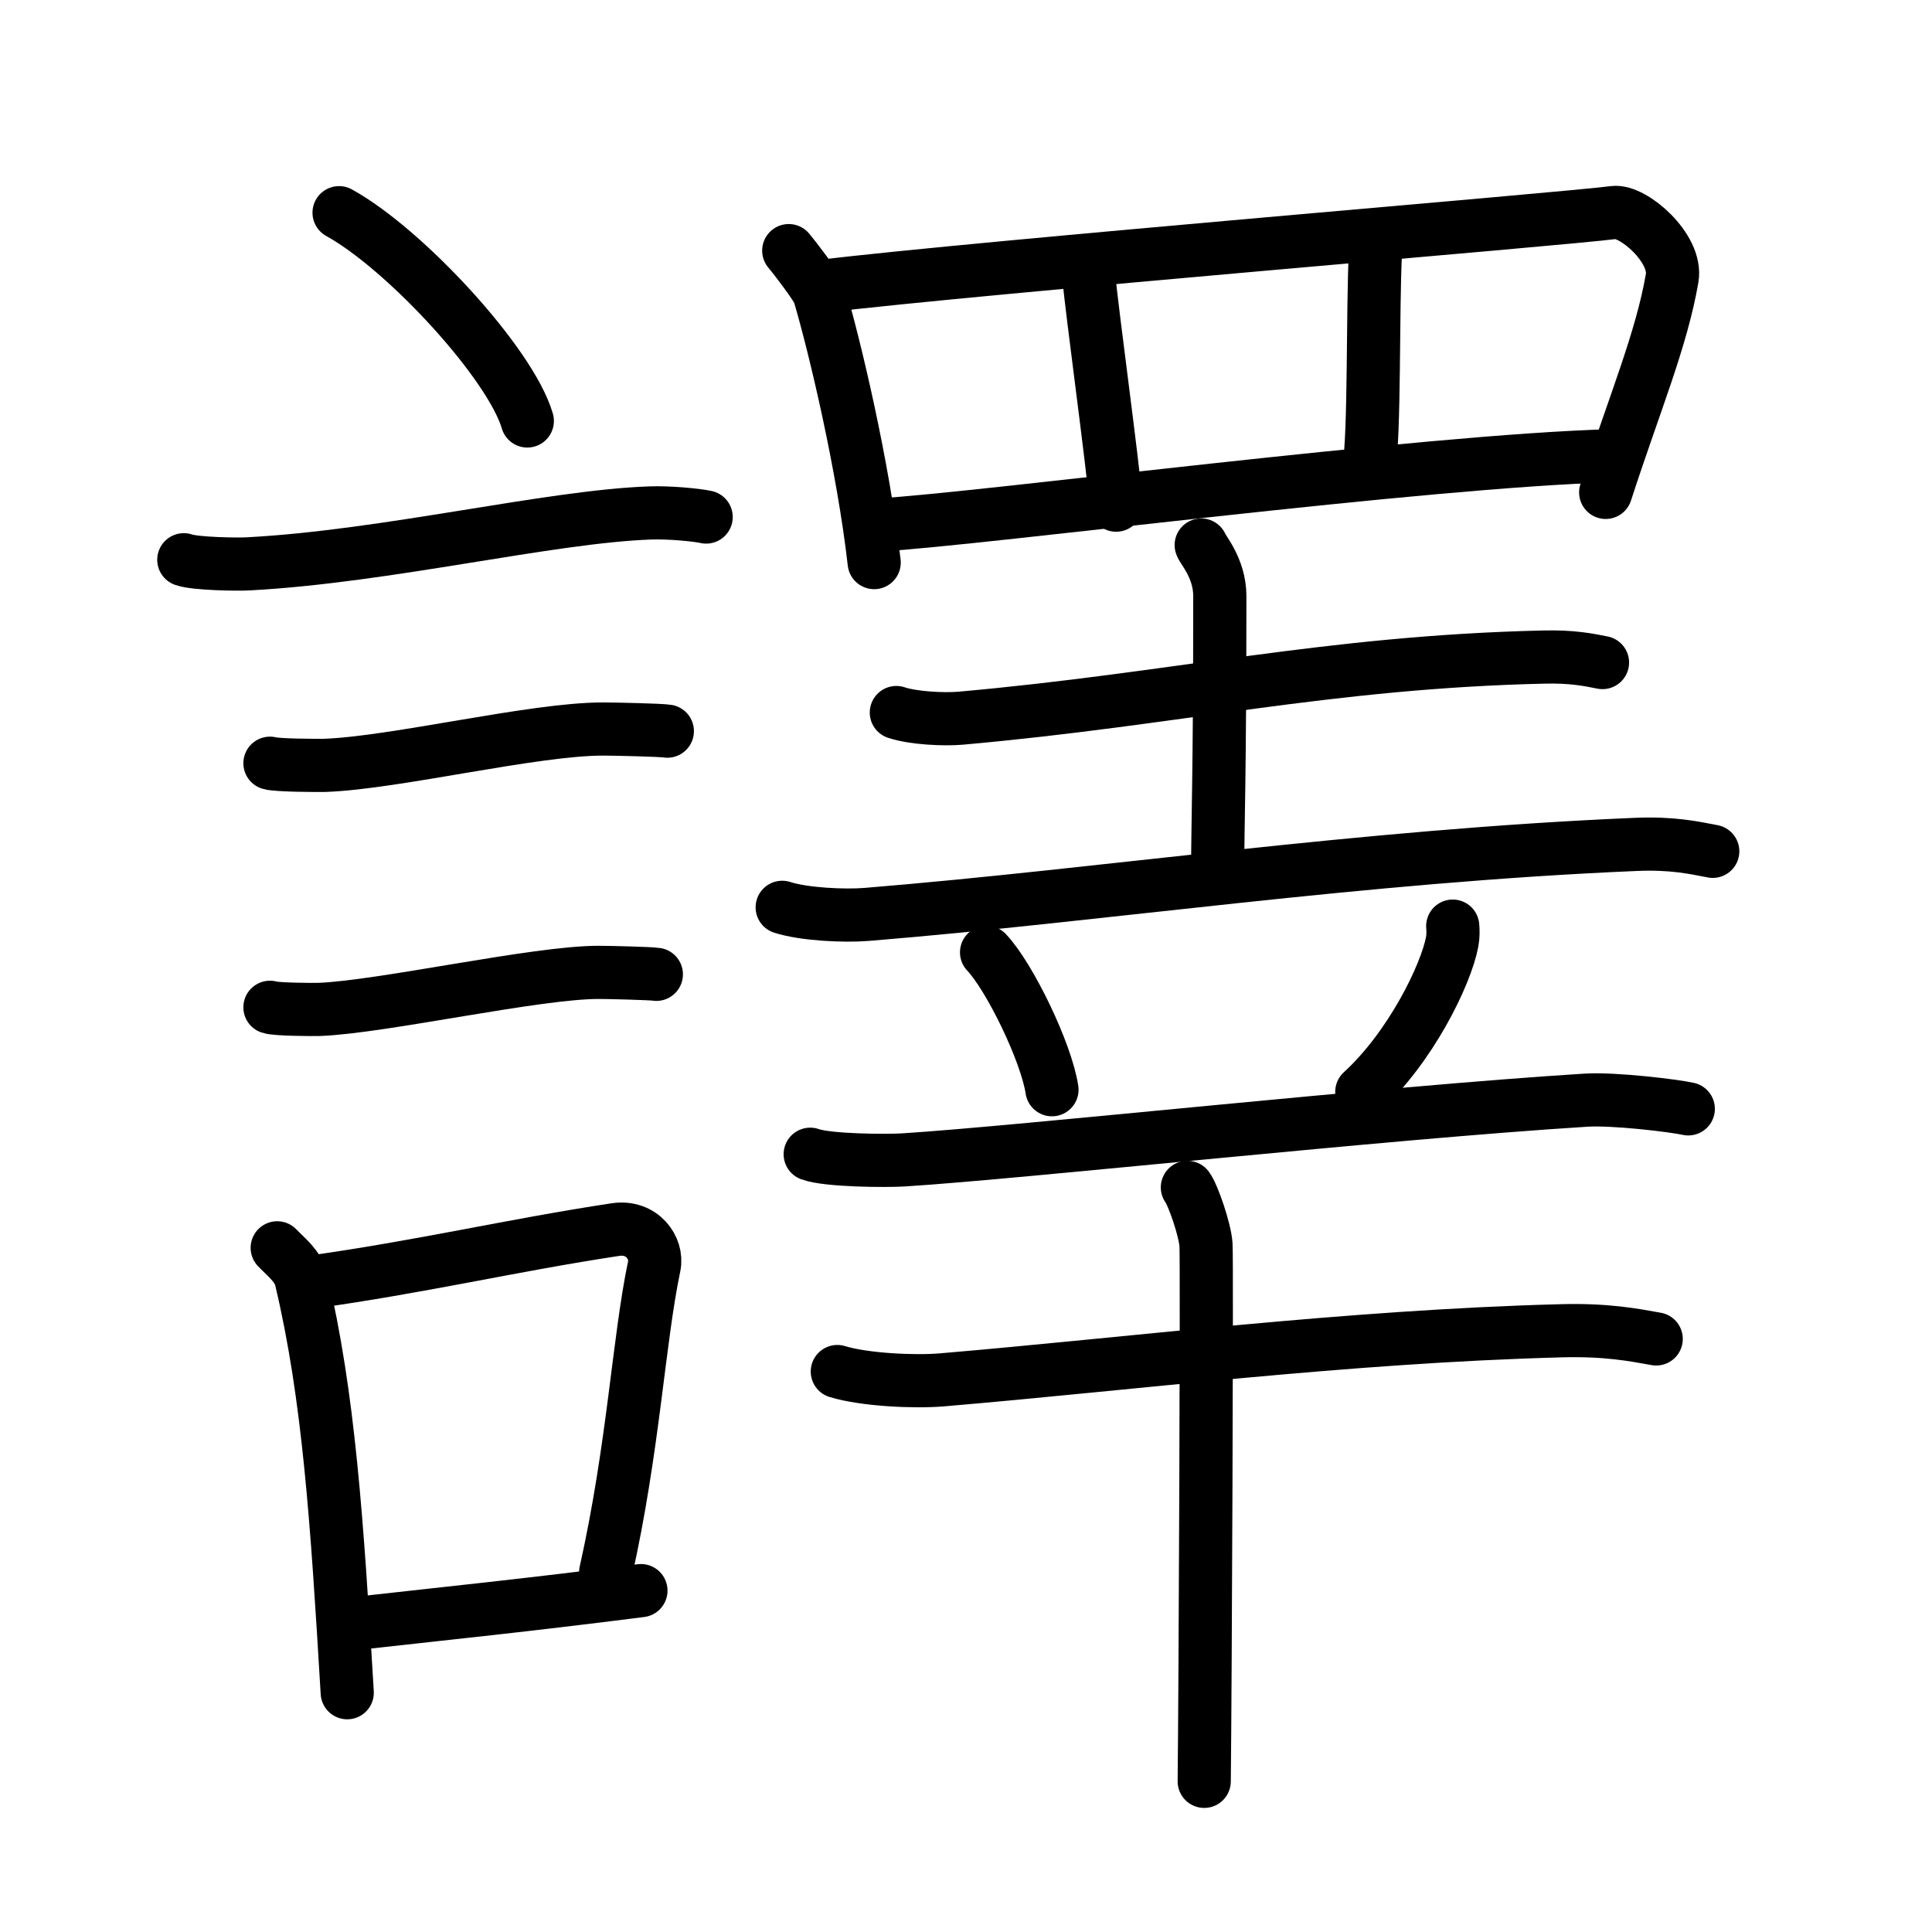 <svg xmlns="http://www.w3.org/2000/svg" width="109" height="109" viewBox="0 0 109 109"><g xmlns:kvg="http://kanjivg.tagaini.net" id="kvg:StrokePaths_08b6f" style="fill:none;stroke:#000000;stroke-width:3;stroke-linecap:round;stroke-linejoin:round;"><g id="kvg:08b6f" kvg:element="&#35695;"><g id="kvg:08b6f-g1" kvg:element="&#35328;" kvg:position="left" kvg:radical="tradit"><path id="kvg:08b6f-s1" kvg:type="&#12756;" d="M19.13,12c3.75,2.07,9.68,8.52,10.62,11.75"/><path id="kvg:08b6f-s2" kvg:type="&#12752;" d="M10.37,31.58c0.63,0.23,3.04,0.27,3.67,0.23c7.8-0.42,16.97-2.67,22.64-2.87c1.05-0.04,2.64,0.11,3.16,0.23"/><path id="kvg:08b6f-s3" kvg:type="&#12752;" d="M15.23,43.06c0.38,0.12,2.71,0.13,3.1,0.12c3.97-0.14,11.8-2.06,15.71-2.05c0.63,0,3.29,0.06,3.61,0.12"/><path id="kvg:08b6f-s4" kvg:type="&#12752;" d="M15.23,56.83c0.34,0.12,2.42,0.13,2.77,0.12c3.55-0.13,12.32-2.11,15.81-2.09c0.57,0,2.94,0.06,3.22,0.11"/><g id="kvg:08b6f-g2" kvg:element="&#21475;"><path id="kvg:08b6f-s5" kvg:type="&#12753;" d="M15.64,70.4c0.55,0.57,1.17,1.03,1.35,1.78c1.56,6.59,2.02,13.57,2.6,23.32"/><path id="kvg:08b6f-s6" kvg:type="&#12757;b" d="M17.31,72.37c6.44-0.89,11.48-2.1,17.42-3c1.49-0.22,2.39,1.04,2.18,2.06c-0.89,4.25-1.16,10.22-2.74,17.28"/><path id="kvg:08b6f-s7" kvg:type="&#12752;b" d="M20.47,91.55c4.8-0.54,9.1-0.97,15.69-1.81"/></g></g><g id="kvg:08b6f-g3" kvg:position="right"><g id="kvg:08b6f-g4" kvg:element="&#32594;" kvg:variant="true" kvg:original="&#32593;" kvg:position="top"><path id="kvg:08b6f-s8" kvg:type="&#12753;" d="M44.5,14.14c0.26,0.3,1.61,2.05,1.72,2.43c0.89,3,2.49,9.78,3.1,15.17"/><path id="kvg:08b6f-s9" kvg:type="&#12757;a" d="M46.09,16.18c9.89-1.18,41.97-3.8,44.96-4.19c1.09-0.14,3.58,2.02,3.29,3.7c-0.61,3.52-2.12,7.06-3.75,12.09"/><path id="kvg:08b6f-s10" kvg:type="&#12753;a" d="M61.42,15.5c0.17,2,1.38,10.75,1.55,13"/><path id="kvg:08b6f-s11" kvg:type="&#12753;a" d="M77.6,14.25c-0.17,3.25-0.03,10.25-0.38,12.25"/><path id="kvg:08b6f-s12" kvg:type="&#12752;a" d="M49.58,29.62C55.71,29.25,80.3,26,91,25.71"/></g><g id="kvg:08b6f-g5" kvg:element="&#24184;" kvg:position="bottom"><g id="kvg:08b6f-g6" kvg:position="top"><g id="kvg:08b6f-g7" kvg:element="&#22303;"><path id="kvg:08b6f-s13" kvg:type="&#12752;" d="M50.57,40.2c0.95,0.32,2.68,0.4,3.62,0.32c12.14-1.08,20.69-3.17,32.91-3.45c1.57-0.04,2.52,0.15,3.31,0.31"/><path id="kvg:08b6f-s14" kvg:type="&#12753;a" d="M67.77,30.75c0.07,0.25,1.05,1.3,1.05,2.88c0,10.31-0.12,12.77-0.12,15.36"/><path id="kvg:08b6f-s15" kvg:type="&#12752;" d="M44.13,51.19c1.24,0.4,3.52,0.5,4.76,0.4c13.36-1.09,27.8-3.29,43.39-3.95c2.07-0.09,3.31,0.19,4.35,0.39"/></g><path id="kvg:08b6f-s16" kvg:type="&#12756;" d="M55.66,53.73c1.3,1.37,3.37,5.63,3.69,7.75"/><path id="kvg:08b6f-s17" kvg:type="&#12754;" d="M81.96,52.25c0.02,0.22,0.03,0.57-0.03,0.88c-0.35,1.87-2.35,5.96-5.1,8.47"/></g><g id="kvg:08b6f-g8" kvg:element="&#24178;" kvg:position="bottom"><path id="kvg:08b6f-s18" kvg:type="&#12752;" d="M45.71,65.12c0.97,0.36,4.29,0.38,5.26,0.32c6.68-0.42,27.11-2.66,38.5-3.37c1.6-0.1,4.97,0.31,5.78,0.49"/><g id="kvg:08b6f-g9" kvg:element="&#21313;"><path id="kvg:08b6f-s19" kvg:type="&#12752;" d="M47.24,77.38c1.53,0.47,4.36,0.6,5.89,0.47c10.54-0.89,22.8-2.45,34.94-2.77c2.56-0.07,4.09,0.23,5.37,0.46"/><path id="kvg:08b6f-s20" kvg:type="&#12753;" d="M66.99,66.99c0.32,0.43,0.99,2.37,1.05,3.23c0.06,0.86-0.04,24.91-0.1,30.28"/></g></g></g></g></g></g></svg>
